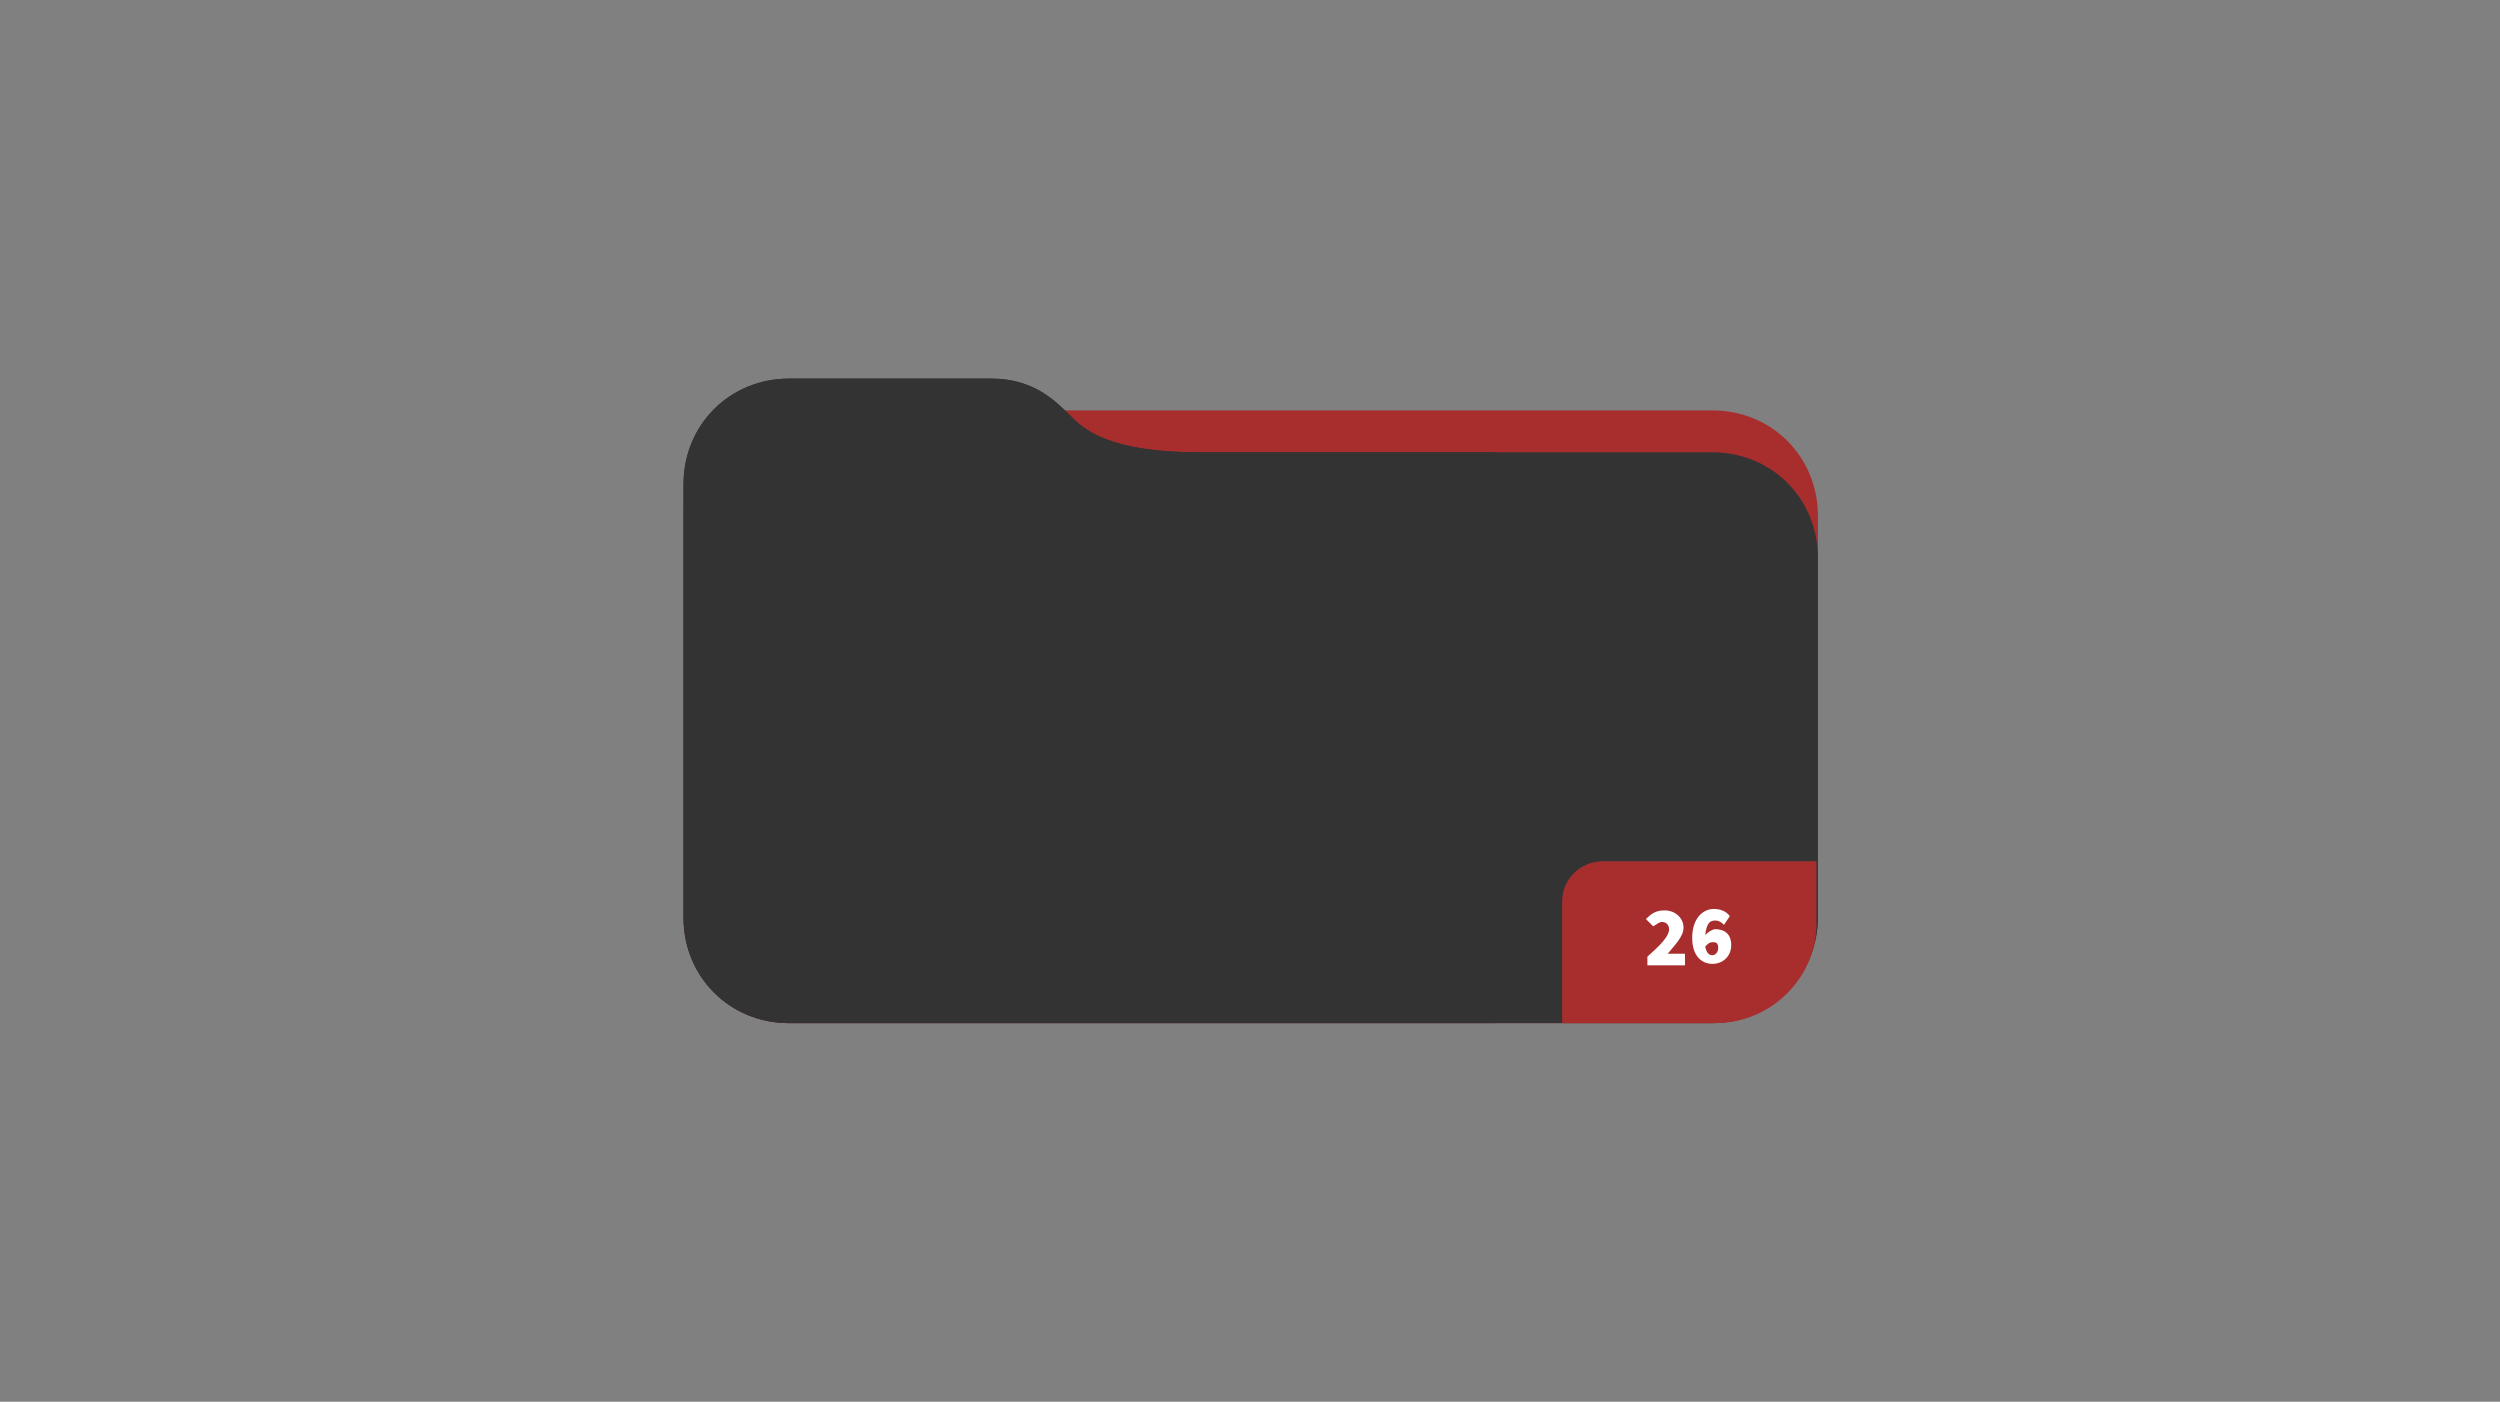 <?xml version="1.0" encoding="utf-8"?>
<!-- Generator: Adobe Illustrator 22.1.0, SVG Export Plug-In . SVG Version: 6.00 Build 0)  -->
<svg version="1.1" id="EDIT" xmlns="http://www.w3.org/2000/svg" xmlns:xlink="http://www.w3.org/1999/xlink" x="0px" y="0px"
	 viewBox="0 0 173 97" style="enable-background:new 0 0 173 97;" xml:space="preserve">
<rect x="0" y="0" width="173" height="97" fill="#808080" stroke="none"/>
<style type="text/css">
	.st0{fill:#A82E2E;}
	.st1{fill:#333333;}
	.st2{clip-path:url(#SVGID_2_);fill:#333333;}
	.st3{enable-background:new    ;}
	.st4{fill:#FFFFFF;}
</style>
<g id="Scenes_x5F__x5B_Selection_x5D_">
	<path id="XMLID_54_" class="st0" d="M118.5,70.8H54.6c-4.1,0-7.3-3.2-7.3-7.3V35.7c0-4.1,3.2-7.3,7.3-7.3h63.9
		c4.1,0,7.3,3.2,7.3,7.3v27.8C125.8,67.5,122.5,70.8,118.5,70.8z"/>
	<path id="XMLID_8_" class="st1" d="M118.5,70.8H54.6c-4.1,0-7.3-3.2-7.3-7.3v-30c0-4.1,3.2-7.3,7.3-7.3h14c2.9,0,4.4,1.5,5.5,2.6
		c0.9,0.9,2.6,2.5,8.9,2.5h35.5c4.1,0,7.3,3.2,7.3,7.3v24.9C125.8,67.5,122.5,70.8,118.5,70.8z"/>
	<g>
		<g>
			<g>
				<g>
					<g>
						<defs>
							<rect id="SVGID_1_" x="23" y="14.3" width="80.5" height="71.3"/>
						</defs>
						<clipPath id="SVGID_2_">
							<use xlink:href="#SVGID_1_"  style="overflow:visible;"/>
						</clipPath>
						<path id="XMLID_53_" class="st2" d="M118.5,70.8H54.6c-4.1,0-7.3-3.2-7.3-7.3v-30c0-4.1,3.2-7.3,7.3-7.3h14
							c2.9,0,4.4,1.5,5.5,2.6c0.9,0.9,2.6,2.5,8.9,2.5h35.5c4.1,0,7.3,3.2,7.3,7.3v24.9C125.8,67.5,122.5,70.8,118.5,70.8z"/>
					</g>
				</g>
			</g>
		</g>
	</g>
	<g id="Layer_24_copy_2">
	</g>
</g>
<path class="st0" d="M118.7,70.8h-10.6v-8.4c0-1.6,1.3-2.8,2.8-2.8h14.8v4.1C125.8,67.6,122.6,70.8,118.7,70.8z"/>
<g class="st3">
	<path class="st4" d="M114,66.2c0.9-0.8,1.5-1.4,1.5-1.9c0-0.3-0.2-0.5-0.5-0.5c-0.2,0-0.4,0.2-0.6,0.3l-0.5-0.5
		c0.4-0.4,0.7-0.6,1.3-0.6c0.7,0,1.3,0.5,1.3,1.2c0,0.6-0.6,1.2-1.1,1.8c0.2,0,0.5,0,0.6,0h0.6v0.8H114V66.2z"/>
	<path class="st4" d="M119.3,64c-0.1-0.1-0.3-0.3-0.6-0.3c-0.4,0-0.6,0.2-0.7,1c0.2-0.2,0.5-0.4,0.7-0.4c0.6,0,1.1,0.3,1.1,1.1
		c0,0.8-0.6,1.3-1.3,1.3c-0.7,0-1.4-0.5-1.4-1.8c0-1.3,0.7-2,1.5-2c0.5,0,0.9,0.2,1.1,0.5L119.3,64z M118.9,65.6
		c0-0.4-0.2-0.4-0.4-0.4c-0.2,0-0.3,0.1-0.5,0.3c0.1,0.5,0.3,0.6,0.5,0.6S118.9,65.9,118.9,65.6z"/>
</g>
</svg>
